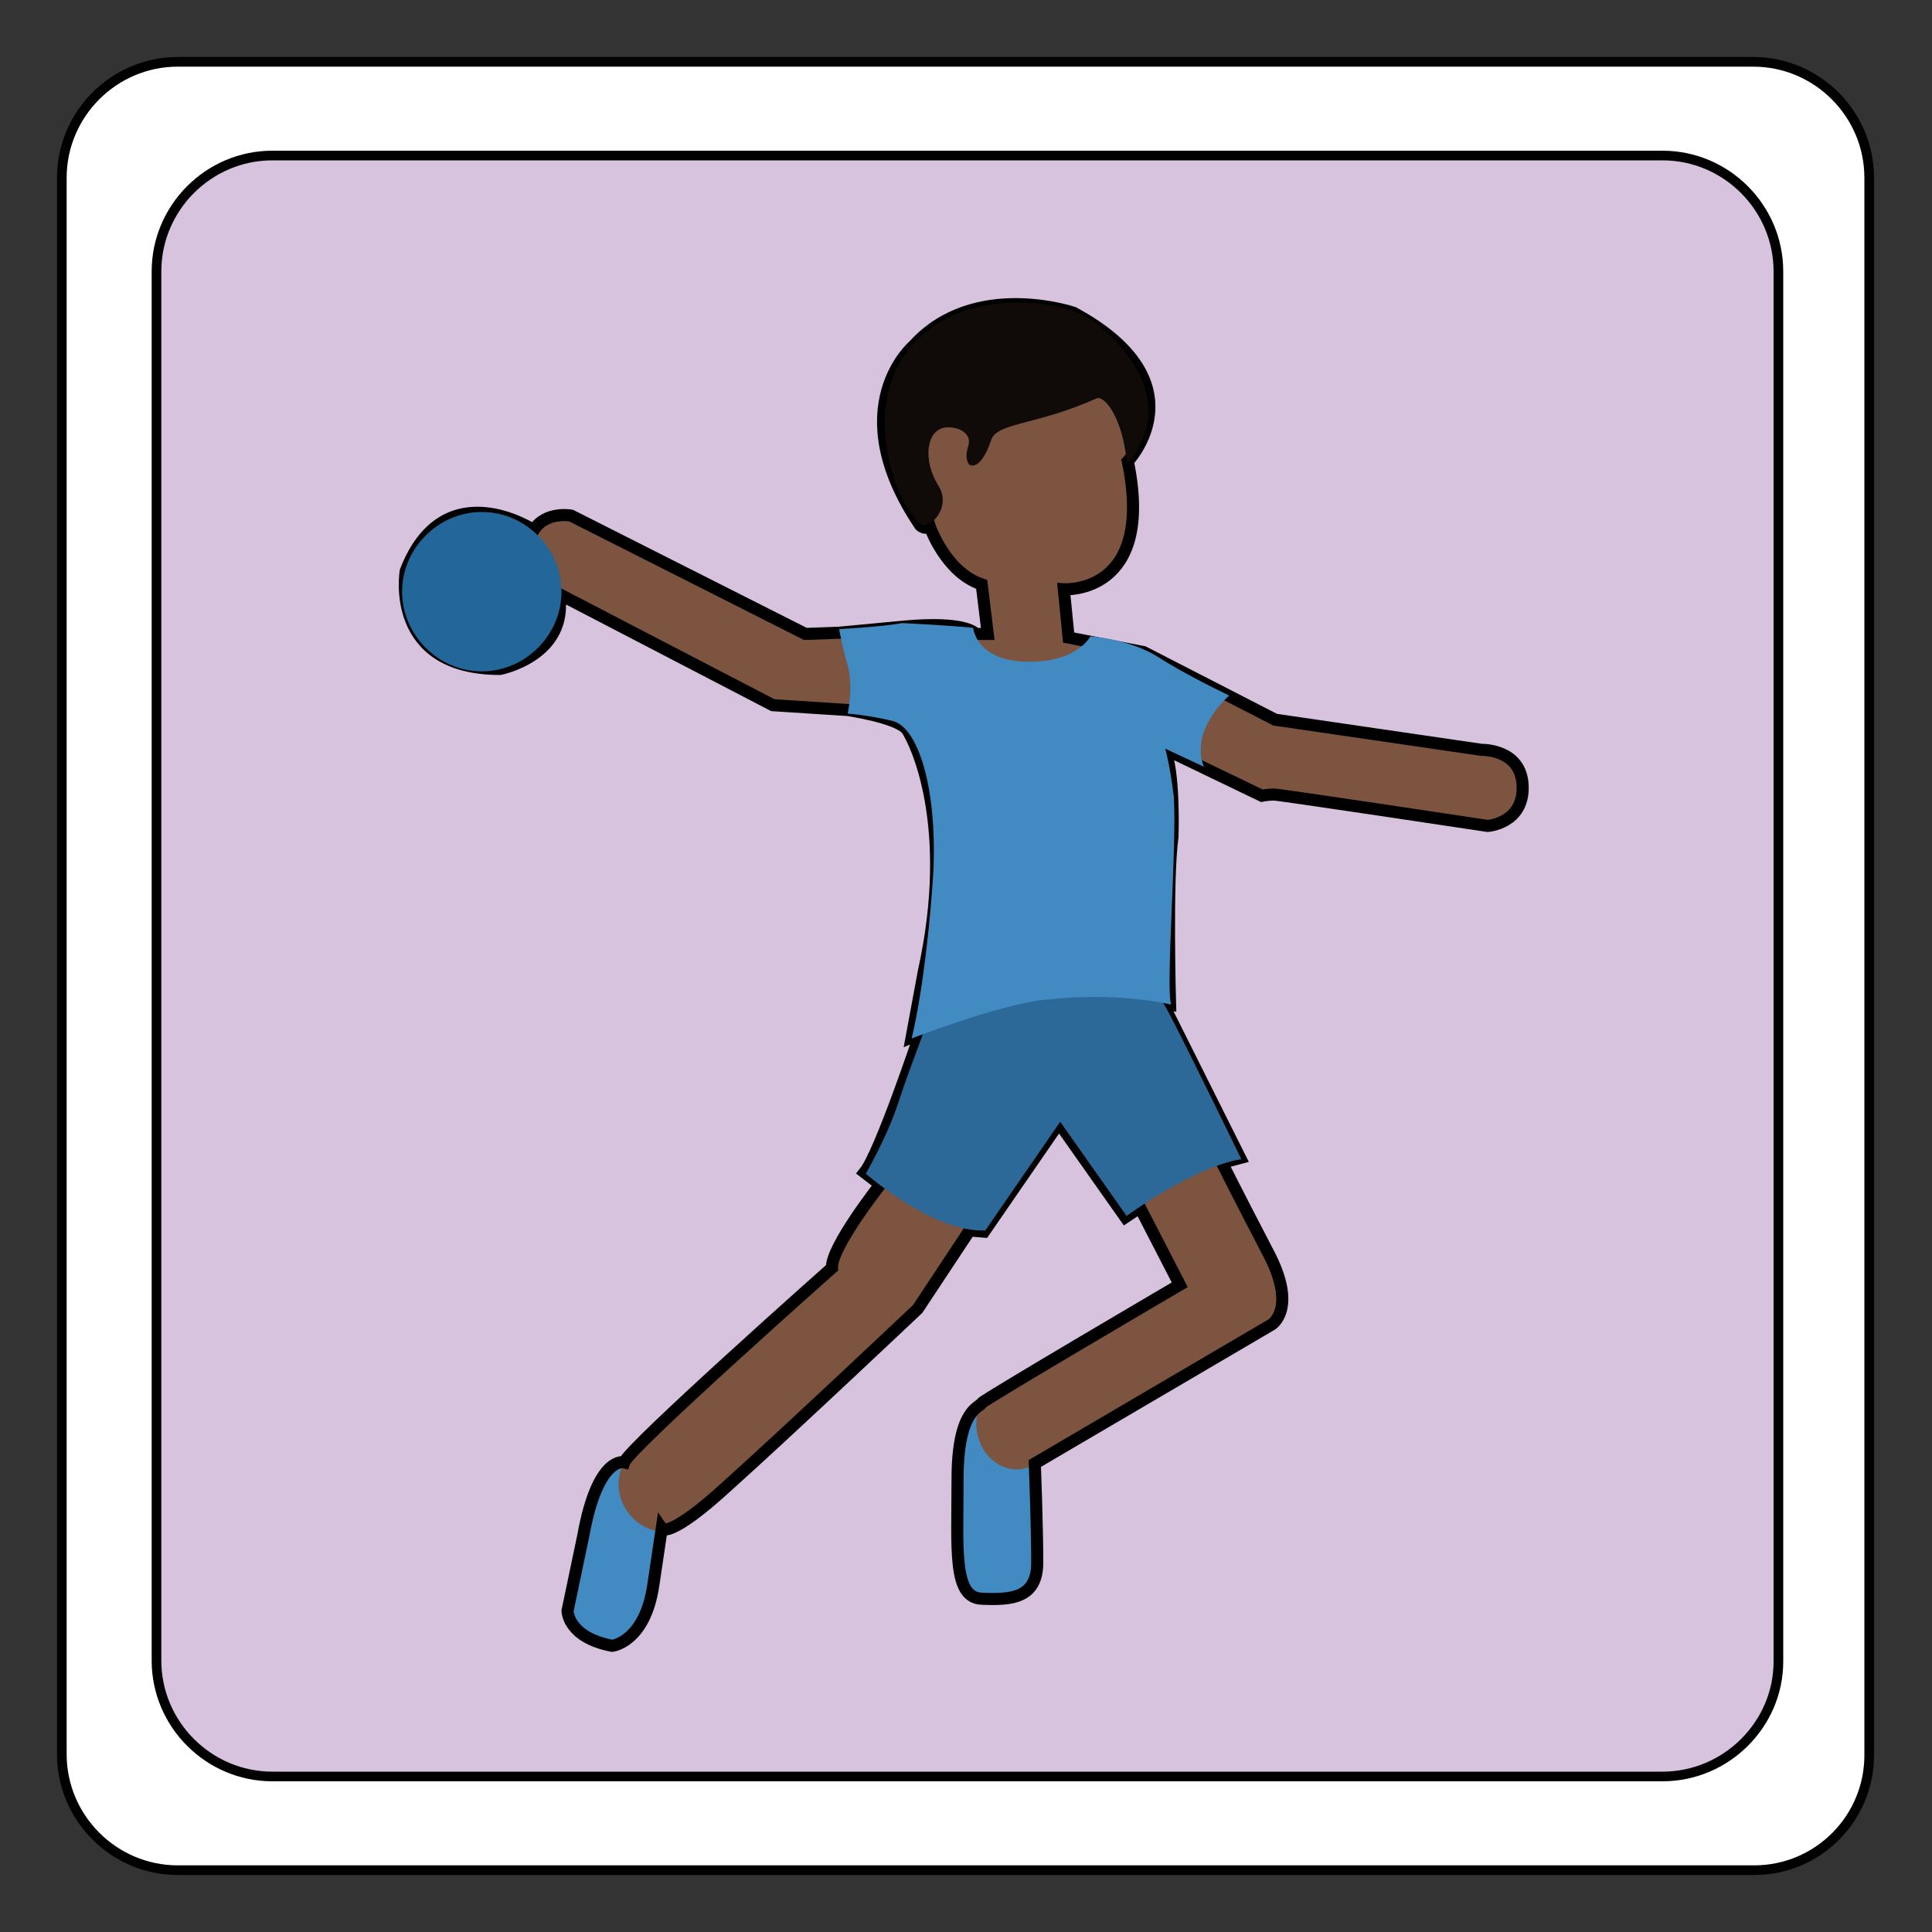 <?xml version="1.0" encoding="utf-8"?>
<!-- Generator: Adobe Illustrator 22.0.1, SVG Export Plug-In . SVG Version: 6.00 Build 0)  -->
<svg version="1.1" id="Calque_1" xmlns="http://www.w3.org/2000/svg" xmlns:xlink="http://www.w3.org/1999/xlink" x="0px" y="0px"
	 viewBox="0 0 200 200" style="enable-background:new 0 0 200 200;" xml:space="preserve">
<rect x="0" y="0" width="200" height="200" fill="#333333" stroke="none"/>
<style type="text/css">
	.st0{fill:#D8C3DF;}
	.st1{fill:#FFFFFF;}
	.st2{fill:none;stroke:#010101;stroke-miterlimit:10;}
	.st3{fill:#7C543F;}
	.st4{fill:#418AC2;}
	.st5{fill:none;stroke:#000000;stroke-miterlimit:10;}
	.st6{fill:#2C6898;}
	.st7{fill:#23679A;}
	.st8{fill:#100A09;}
</style>
<g id="XMLID_1_">
	<g>
		<path class="st0" d="M172.1,16.1c6.6,0,12,5.4,12,12V172c0,6.6-5.4,12-12,12H28.2c-6.6,0-12-5.4-12-12V28.1c0-6.6,5.4-12,12-12
			H172.1z"/>
		<path class="st1" d="M184.1,28.1c0-6.6-5.4-12-12-12H28.2c-6.6,0-12,5.4-12,12V172c0,6.6,5.4,12,12,12h143.9c6.6,0,12-5.4,12-12
			L184.1,28.1L184.1,28.1z M18.4,6.4h163.1c6.6,0,12,5.4,12,12v163.1c0,6.6-5.4,12-12,12H18.4c-6.6,0-12-5.4-12-12V18.4
			C6.4,11.8,11.8,6.4,18.4,6.4z"/>
	</g>
	<g>
		<path class="st2" d="M172.1,183.9H28.2c-6.6,0-12-5.4-12-12V28.1c0-6.6,5.4-12,12-12h143.9c6.6,0,12,5.4,12,12V172
			C184.1,178.5,178.7,183.9,172.1,183.9z"/>
		<path class="st2" d="M181.6,193.6H18.4c-6.6,0-12-5.4-12-12V18.4c0-6.6,5.4-12,12-12h163.1c6.6,0,12,5.4,12,12v163.1
			C193.6,188.2,188.2,193.6,181.6,193.6z"/>
	</g>
</g>
<g transform="matrix(1.25 0 0 -1.25 0 45)">
	<g>
		<g>
			<path class="st3" d="M93.5-3.1c0,5.5-3.9,9.9-8.7,9.9c-4.8,0-8.7-4.4-8.7-9.9s3.2-9.9,9-9.9c2.2,0,5.7,0.4,7.2,2
				C94.2-9.2,93.5-6.1,93.5-3.1"/>
			<g>
				<path class="st4" d="M82.7-96.6c-1.8,0-3.3,1.5-3.3,3.3v9.9c0,1.8,1.5,3.3,3.3,3.3c1.8,0,3.3-1.5,3.3-3.3v-9.9
					C86-95.1,84.5-96.6,82.7-96.6"/>
				<path class="st4" d="M51.6-100.1c-0.7-0.3-1.4-0.4-2.2-0.2c-1.8,0.4-2.9,2.2-2.4,4l2.2,9.1c0.4,1.8,2.2,2.9,4,2.4
					c1.8-0.4,2.9-2.2,2.4-4l-2.2-9.1C53.2-98.9,52.5-99.7,51.6-100.1"/>
			</g>
			<g>
				<path class="st3" d="M88.5-16.6L87-3.7c-0.2,1.8-1.9,3.2-3.7,3c-1.8-0.2-3.1-1.8-2.9-3.6l1.3-12H66.6L47.3-6.7
					c-1.8,0.3-3.5-0.9-3.8-2.7c-0.3-1.8,0.9-3.5,2.7-3.8L64-22.4c0.2,0,2.2-0.4,2.3-0.4h9.1c0-0.9,0.3-1.9,0.8-3.3
					c3.3-8.2,9.9-26.4,9.9-26.4c7.3,0,8.7,15.6,8.7,23.8c0,2,1,2.5,0.6,3.6c3.9,0.5,4.4-1.2,6.2-1.6C101.6-26.8,95.6-16,88.5-16.6"
					/>
				<path class="st3" d="M70.2-72.7c-1.5,1.3-1.8,3.6-0.7,5.3l15.9,24.2c1.2,1.9,3.8,2.4,5.7,1.2c1.9-1.3,2.4-3.8,1.2-5.7L76.3-71.9
					c-1.2-1.9-3.8-2.4-5.7-1.2C70.5-73,70.3-72.9,70.2-72.7"/>
				<path class="st3" d="M51.9-89.1c-1,1.5-0.9,3.5,0.4,4.7L70-68c1.4,1.3,3.6,1.1,5-0.5c1.3-1.5,1.3-3.8-0.1-5.1L57.2-90
					c-1.4-1.3-3.6-1.1-5,0.5C52.1-89.4,52-89.2,51.9-89.1"/>
				<path class="st3" d="M81.1-83.3c-0.6,1.6-0.1,3.4,1.3,4.1l19.1,11c1.5,0.9,3.4,0.2,4.3-1.5c0.9-1.7,0.4-3.7-1.1-4.6l-19.1-11
					c-1.5-0.9-3.4-0.2-4.3,1.5C81.2-83.6,81.2-83.5,81.1-83.3"/>
				<path class="st3" d="M103.6-74.4c-1.8-0.6-3.7,0.1-4.6,1.8L86.6-48.7c-1,1.9-0.2,4.2,1.6,5.1c1.9,0.9,4.2,0.2,5.1-1.6l12.3-23.9
					c1-1.9,0.2-4.2-1.6-5.1C103.9-74.3,103.8-74.4,103.6-74.4"/>
				<path class="st3" d="M103.6-29.6l-12.7,6.6c-1.5,0.8-2.1,2.7-1.3,4.2c0.8,1.5,2.7,2.1,4.2,1.3l12.7-6.6c1.5-0.8,2.1-2.7,1.3-4.2
					C107-29.8,105.1-30.3,103.6-29.6"/>
				<path class="st3" d="M122.6-32.4l-17.5,2.6c-1.7,0.2-2.9,1.8-2.6,3.5c0.2,1.7,1.8,2.9,3.5,2.6l17.5-2.6c1.7-0.2,2.9-1.8,2.6-3.5
					C125.8-31.4,124.3-32.6,122.6-32.4"/>
				<path class="st5" d="M85.7-85.2l19.6,11.5c0,0,2.2,1.3-0.3,6c-2.5,4.8-3.8,7.4-3.8,7.4l1.5,0.4l-6.4,12.8l0.6-0.1
					c0,0-0.3,10.4,0.2,13.9c0,0,0.2,5.6-0.7,7.3l8.1-3.9c0,0,0.5,0.1,1,0.1s17.7-2.6,17.7-2.6s3,0.2,2.9,3.3s-3.4,3-3.4,3l-17.1,2.5
					L94.7-18l-6.2,1.2l-0.4,4c0,0,7.6-0.5,5.3,10.6c0,0,6.2,6.5-4.5,12.3c0,0-8.2,2.8-13.2-2.7c0,0-6.1-5.1,0.5-14.9
					c0,0,0.4-0.4,0.8-0.1c0,0,1.3-3.8,4.3-4.8l0.5-4.1h-1c0,0-0.7,1.1-6,0.6c-5.3-0.5-5.3-0.5-5.3-0.5l-2.8-0.1L47.3-6.7
					c0,0-2.1,0.4-3.1-1.2c0,0-7.4,4.9-10.6-3.4c0,0-1.4-8.1,7.8-8.1c0,0,5.7,1.1,4.9,6.2L64-22.4l6.2-0.4c0,0,4.1-0.6,4.9-1.6
					c0.7-1,4.1-7.9,1.4-20.1l-1-5.4l0.7,0.3c0,0-3.3-9.9-4.6-11.5l1.3-1c0,0-4.1-5.2-4-6.9c0,0-16.8-14.9-17.2-16.1
					c0,0-2.2,0.6-3.4-6.1l-1.3-6.2c0,0,0-2.2,3.7-2.9c0,0,2.7,0.3,3.4,5c0.7,4.7,0.7,4.7,0.7,4.7s0.6-0.9,5.5,3.6
					C65.1-82.7,76-72.4,76-72.4l4.3,6.5l1.2-0.1l6.2,9l5.5-7.8l1.2,0.8l3.3-6.4c0,0-16.2-9.5-16.4-9.8c-0.2-0.4-2-0.5-2-6.3
					s-0.4-9.8,2-9.9s4.6,0,4.6,3S85.7-85.2,85.7-85.2z"/>
			</g>
			<path class="st6" d="M77.9-45.8c0,0-2.6-6.7-3.5-9.5s-2.7-5.9-2.7-5.9s5.6-4.9,9.9-4.7l6.2,9l5.5-7.8c0,0,5.6,4.1,9.5,4.7
				c0,0-4.9,10.1-6.1,12.3c-1.1,2.1-3.9,4.9-3.9,4.9L77.9-45.8z"/>
			<path class="st4" d="M74.7-15.6c0,0,4.2-0.2,5.9-0.4c0,0,0.2-2.7,4.4-2.8c4.2-0.1,5.3,2.1,5.3,2.1s3.2-0.2,5.6-1.7
				c2.3-1.5,5.9-3.2,5.9-3.2s-3.3-2.8-2.1-5.9L96.5-26c0,0,0.4-1.4,0.7-3.9c0.3-3.9-0.7-16.2-0.2-17.3c0,0-4.3,1.1-10.5,0.4
				c-3.8-0.4-11-3.2-11-3.2c1,4.2,1.6,10.4,1.8,13.9c0.3,7-1.3,11.9-3.4,12.4c-2.1,0.5-3.7,0.6-3.7,0.6s0.5,2.2,0,4
				c-0.5,1.7-0.7,3-0.7,3S73.2-15.9,74.7-15.6"/>
			<path class="st7" d="M46.5-13c0,3.6-3,6.6-6.6,6.6s-6.6-3-6.6-6.6s3-6.6,6.6-6.6S46.5-16.6,46.5-13"/>
			<path class="st8" d="M90.4,9.5c-2.3,1.6-8.1,2.2-12.1,0.1c-4.4-2.4-5.6-6.7-4.8-11.1c0.7-4.1,2.6-5.8,2.6-5.8
				c0.8-0.8,2.8,1.3,1.6,3.1c-1.3,2.1-1,4.6,0.6,4.8c1.1,0.1,2.2-0.5,1.9-1.5c-0.4-1.2,0.1-1.6,0.1-1.6s0.9-0.6,1.8,2.1
				c0.5,1.4,3.8,1.2,8.7,3.4c0.6,0.3,2.1-1.4,2.5-5.1c0.1-0.8,1.6,1.7,1.8,3.4C95.4,4.3,93.3,7.4,90.4,9.5"/>
		</g>
	</g>
</g>
</svg>
